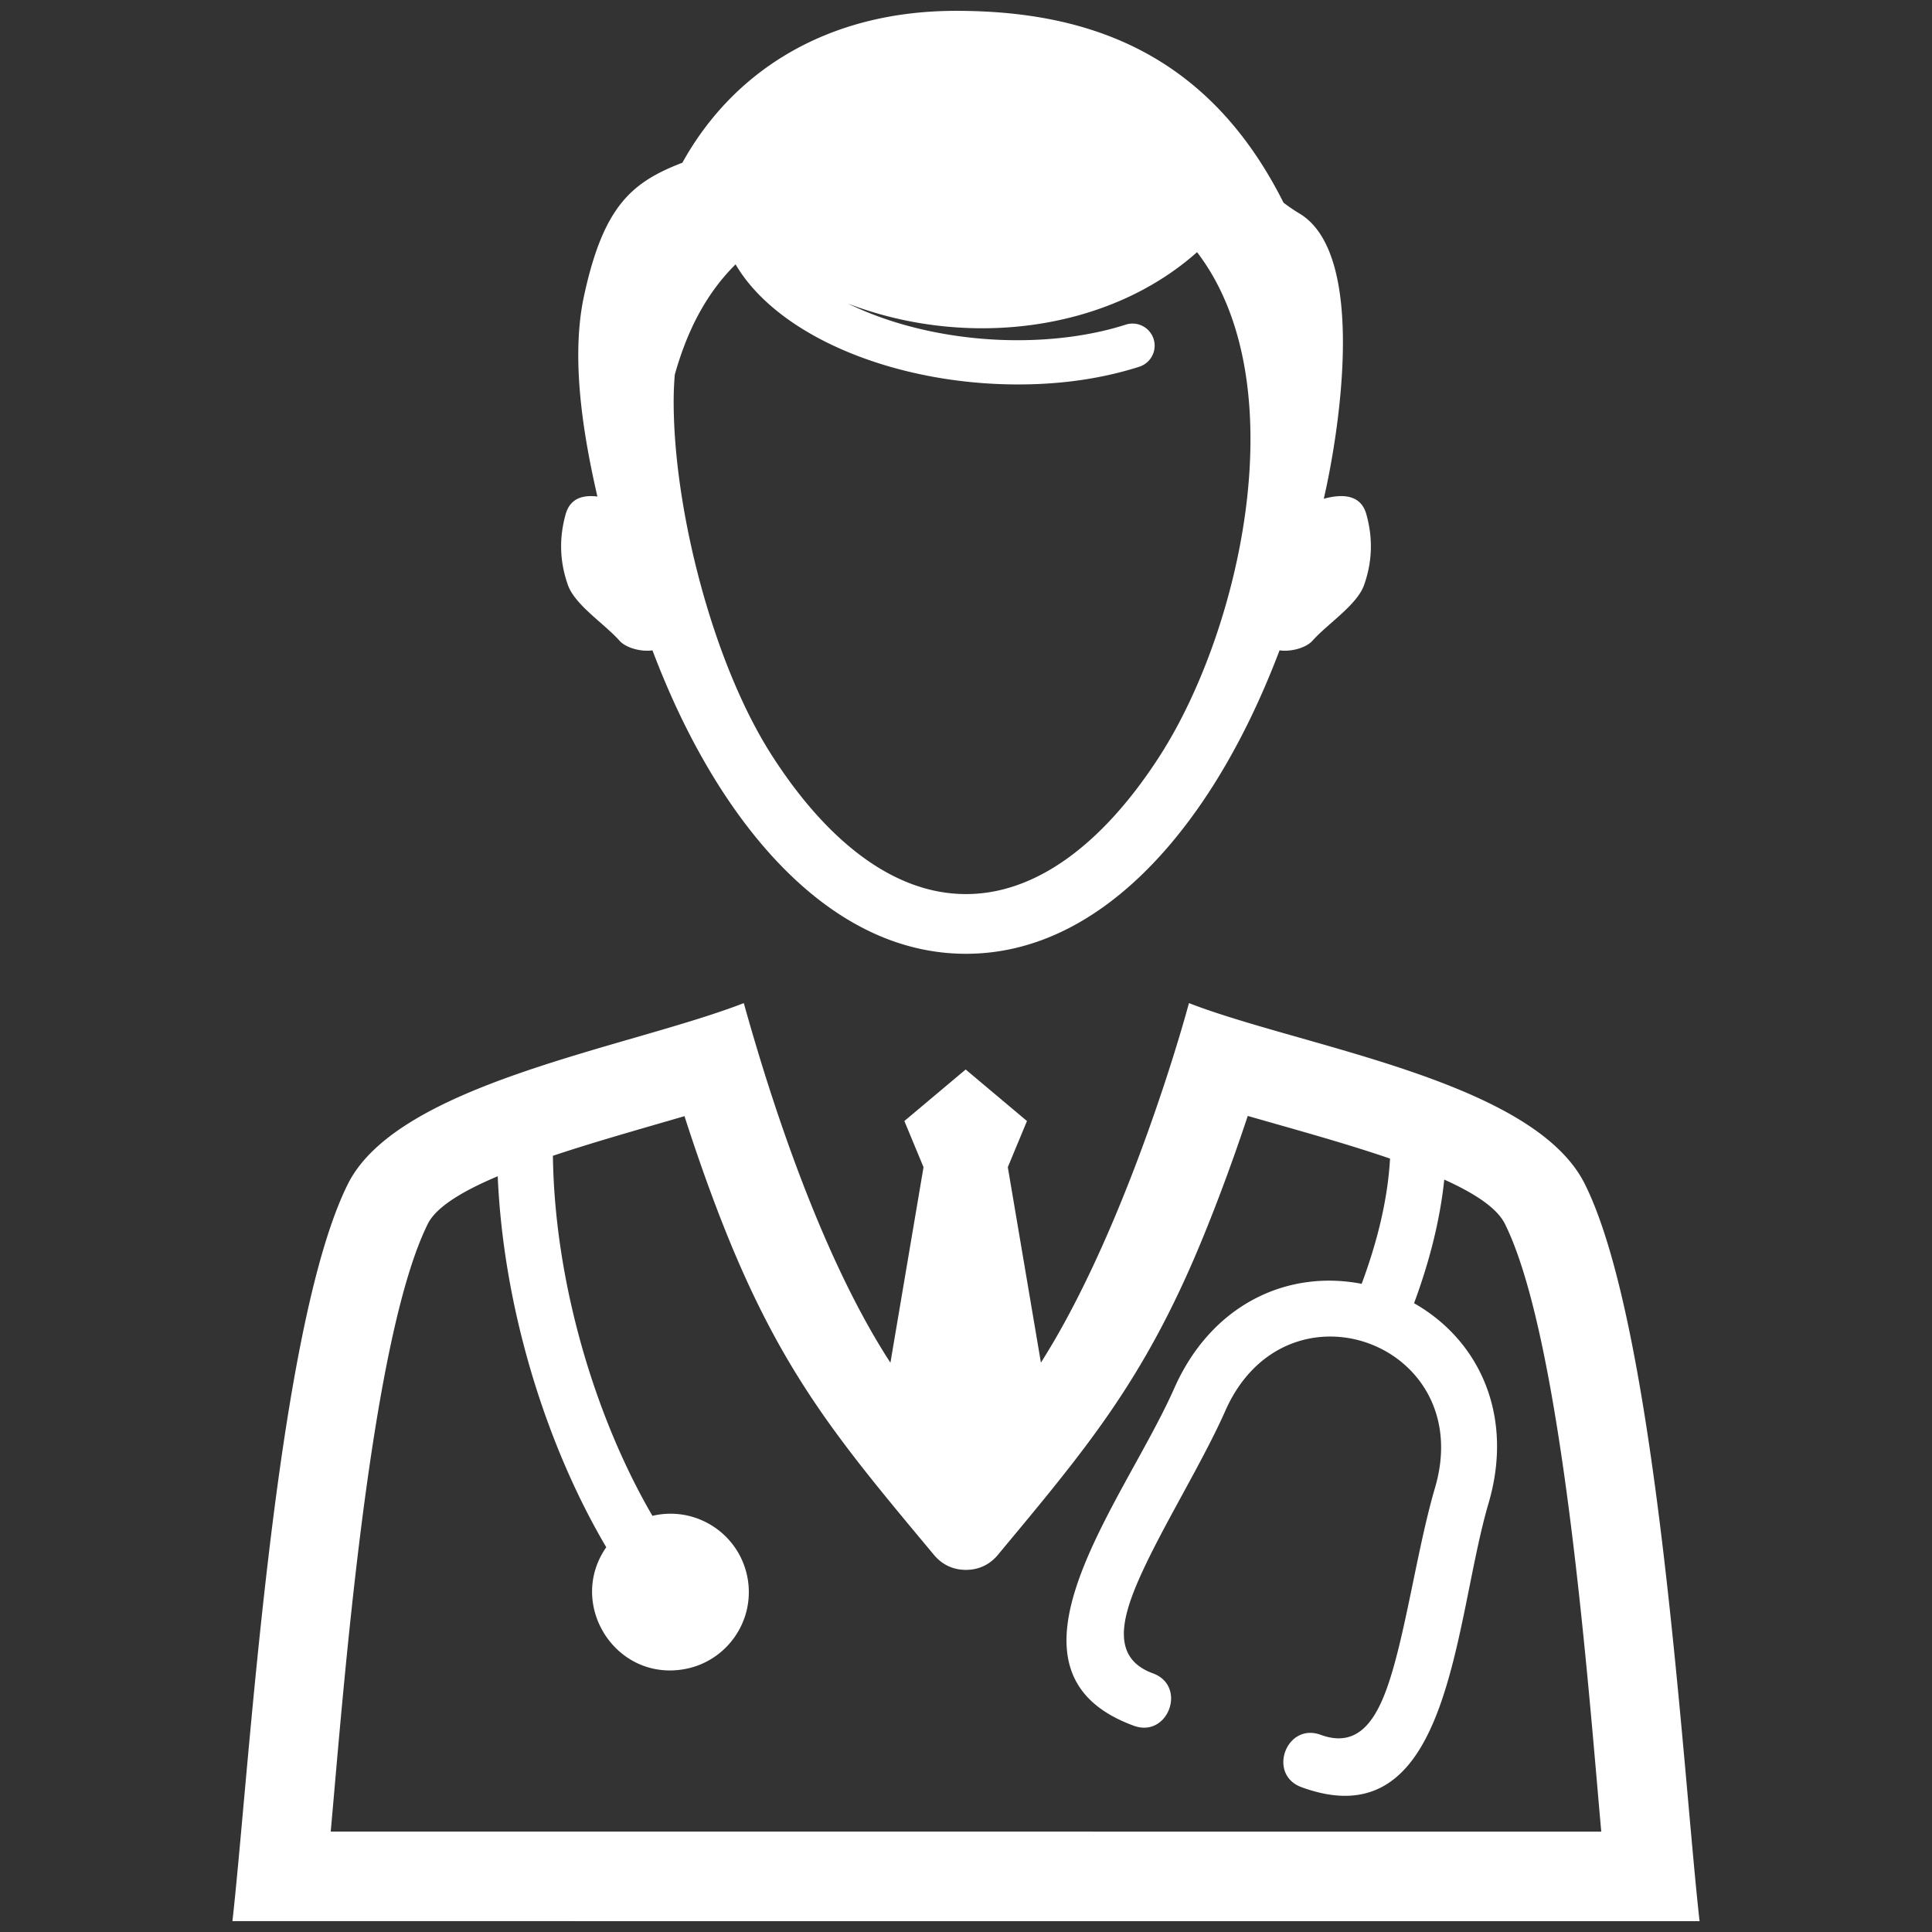 <svg class="svg-icon" style="width: 1em; height: 1em;vertical-align: middle;fill: currentColor;overflow: hidden;" viewBox="0 0 1024 1024" version="1.1" xmlns="http://www.w3.org/2000/svg"><rect x="0" y="0" width="1024" height="1024" fill="#333333" stroke="none"/><path d="M630.17 531.667c60.045 23.299 182.724 41.024 209.929 96.092 38.64 77.849 51.857 312.204 60.709 390.495l-777.617-0.004c8.849-78.333 22.459-312.653 61.091-390.491 26.481-53.581 148.796-72.369 209.945-96.088 12.283 44.048 39.073 131.149 77.712 190.597l17.547-103.645-10.154-24.463 32.492-27.304 32.492 27.304-10.159 24.455 17.545 103.597c38.122-59.867 67.576-150.658 78.469-190.54v-0.004h0.001z m71.47-267.317c9.734-2.658 19.613-2.375 22.557 8.227 3.764 13.468 2.898 25.859-1.173 37.423-3.772 10.691-19.189 20.42-27.353 29.563-3.787 4.229-12.267 5.975-17.482 5.126-9.424 24.854-21.036 49.365-35.264 71.798-32.691 51.52-77.247 89.041-130.935 89.041-53.691 0-98.243-37.511-130.932-89.041-14.252-22.459-25.819-46.901-35.248-71.798-5.214 0.845-13.692-0.893-17.482-5.126-8.165-9.146-23.583-18.872-27.353-29.563-4.071-11.567-4.931-23.951-1.174-37.423 2.361-8.513 9.192-10.363 16.836-9.398-7.555-32.819-14.225-73.336-7.11-106.255 10.262-47.523 25.16-60.332 52.147-70.679C388.643 37.564 438.507 5.746 506.74 5.746c68.235 0 133.077 20.954 173.547 101.674a96.381 96.381 0 0 0 8.499 5.773c35.795 21.503 21.219 114.911 12.846 151.159l0.008-0.003z m-67.175-130.701c-47.494 42.282-122.555 51.239-184.942 27.284 22.077 10.818 50.18 17.941 80.557 19.2 12.166 0.497 23.978 0.003 35.17-1.357 11.386-1.391 21.947-3.673 31.433-6.713 6.156-1.977 12.762 1.418 14.738 7.578 1.979 6.161-1.413 12.766-7.577 14.74-11.024 3.526-23.083 6.163-35.851 7.717-12.158 1.476-25.191 2.012-38.825 1.452-38.52-1.602-74.02-11.823-100.243-27.045-17.396-10.1-30.949-22.536-39.052-36.388-17.527 17.408-26.57 38.504-32.22 58.439-0.387 4.719-0.596 9.486-0.596 14.306 0 57.627 20.895 138.75 51.818 187.154 27.3 42.741 62.781 73.864 103.114 73.864 40.33 0 75.81-31.127 103.118-73.864 42.765-66.945 72.049-197.471 19.359-266.364v-0.003h-0.001z m163.187 515.056v0.004c-4.187-8.463-16.107-16.265-32.167-23.498-2.256 21.707-7.943 43.768-16.006 65.521 35.008 19.91 53.021 60.003 39.465 106.082-18.407 62.571-19.598 179.552-99.118 150.43-18.268-6.689-8.103-34.453 10.175-27.755 17.968 6.582 27.833-4.936 34.784-23.898 9.895-27.01 16.177-74.32 25.801-107.04 22.519-76.526-78.862-113.824-111.152-40.768-13.611 30.804-39.465 71.05-49.484 98.415-6.945 18.953-6.853 34.129 11.122 40.71 18.27 6.689 8.105 34.449-10.173 27.759-79.426-29.104-5.051-118.797 21.475-178.835 19.575-44.29 59.735-63.065 99.334-55.378 8.172-21.965 13.811-44.45 15.04-66.383-19.459-6.677-41.112-12.835-61.304-18.579-4.775-1.351-9.472-2.696-14.106-4.028-6.689 20.15-14.907 42.949-24.35 65.873-30.783 74.766-61.75 111.029-108.101 166.786-4.326 5.202-10.143 7.933-16.91 7.941s-12.593-2.718-16.934-7.914c-52.499-62.95-83.486-99.481-116.158-186.275-6.037-16.05-11.417-31.756-16.088-46.288-4.653 1.361-9.377 2.728-14.178 4.114-18.281 5.301-37.696 10.913-55.573 16.895 0.912 67.339 22.468 138.886 52.753 190.826 23.586-5.544 46.823 10.084 50.582 33.941 3.568 22.653-11.903 43.904-34.546 47.468-36.237 5.712-61.258-35.027-40.502-64.76-32.128-54.483-54.56-127.024-57.526-196.636-18.625 7.849-32.615 16.257-37.072 25.275-30.939 62.336-44.931 250.192-51.448 322.081l673.415 0.002c-6.495-71.863-20.129-259.777-51.051-322.087z" fill="white" /></svg>
